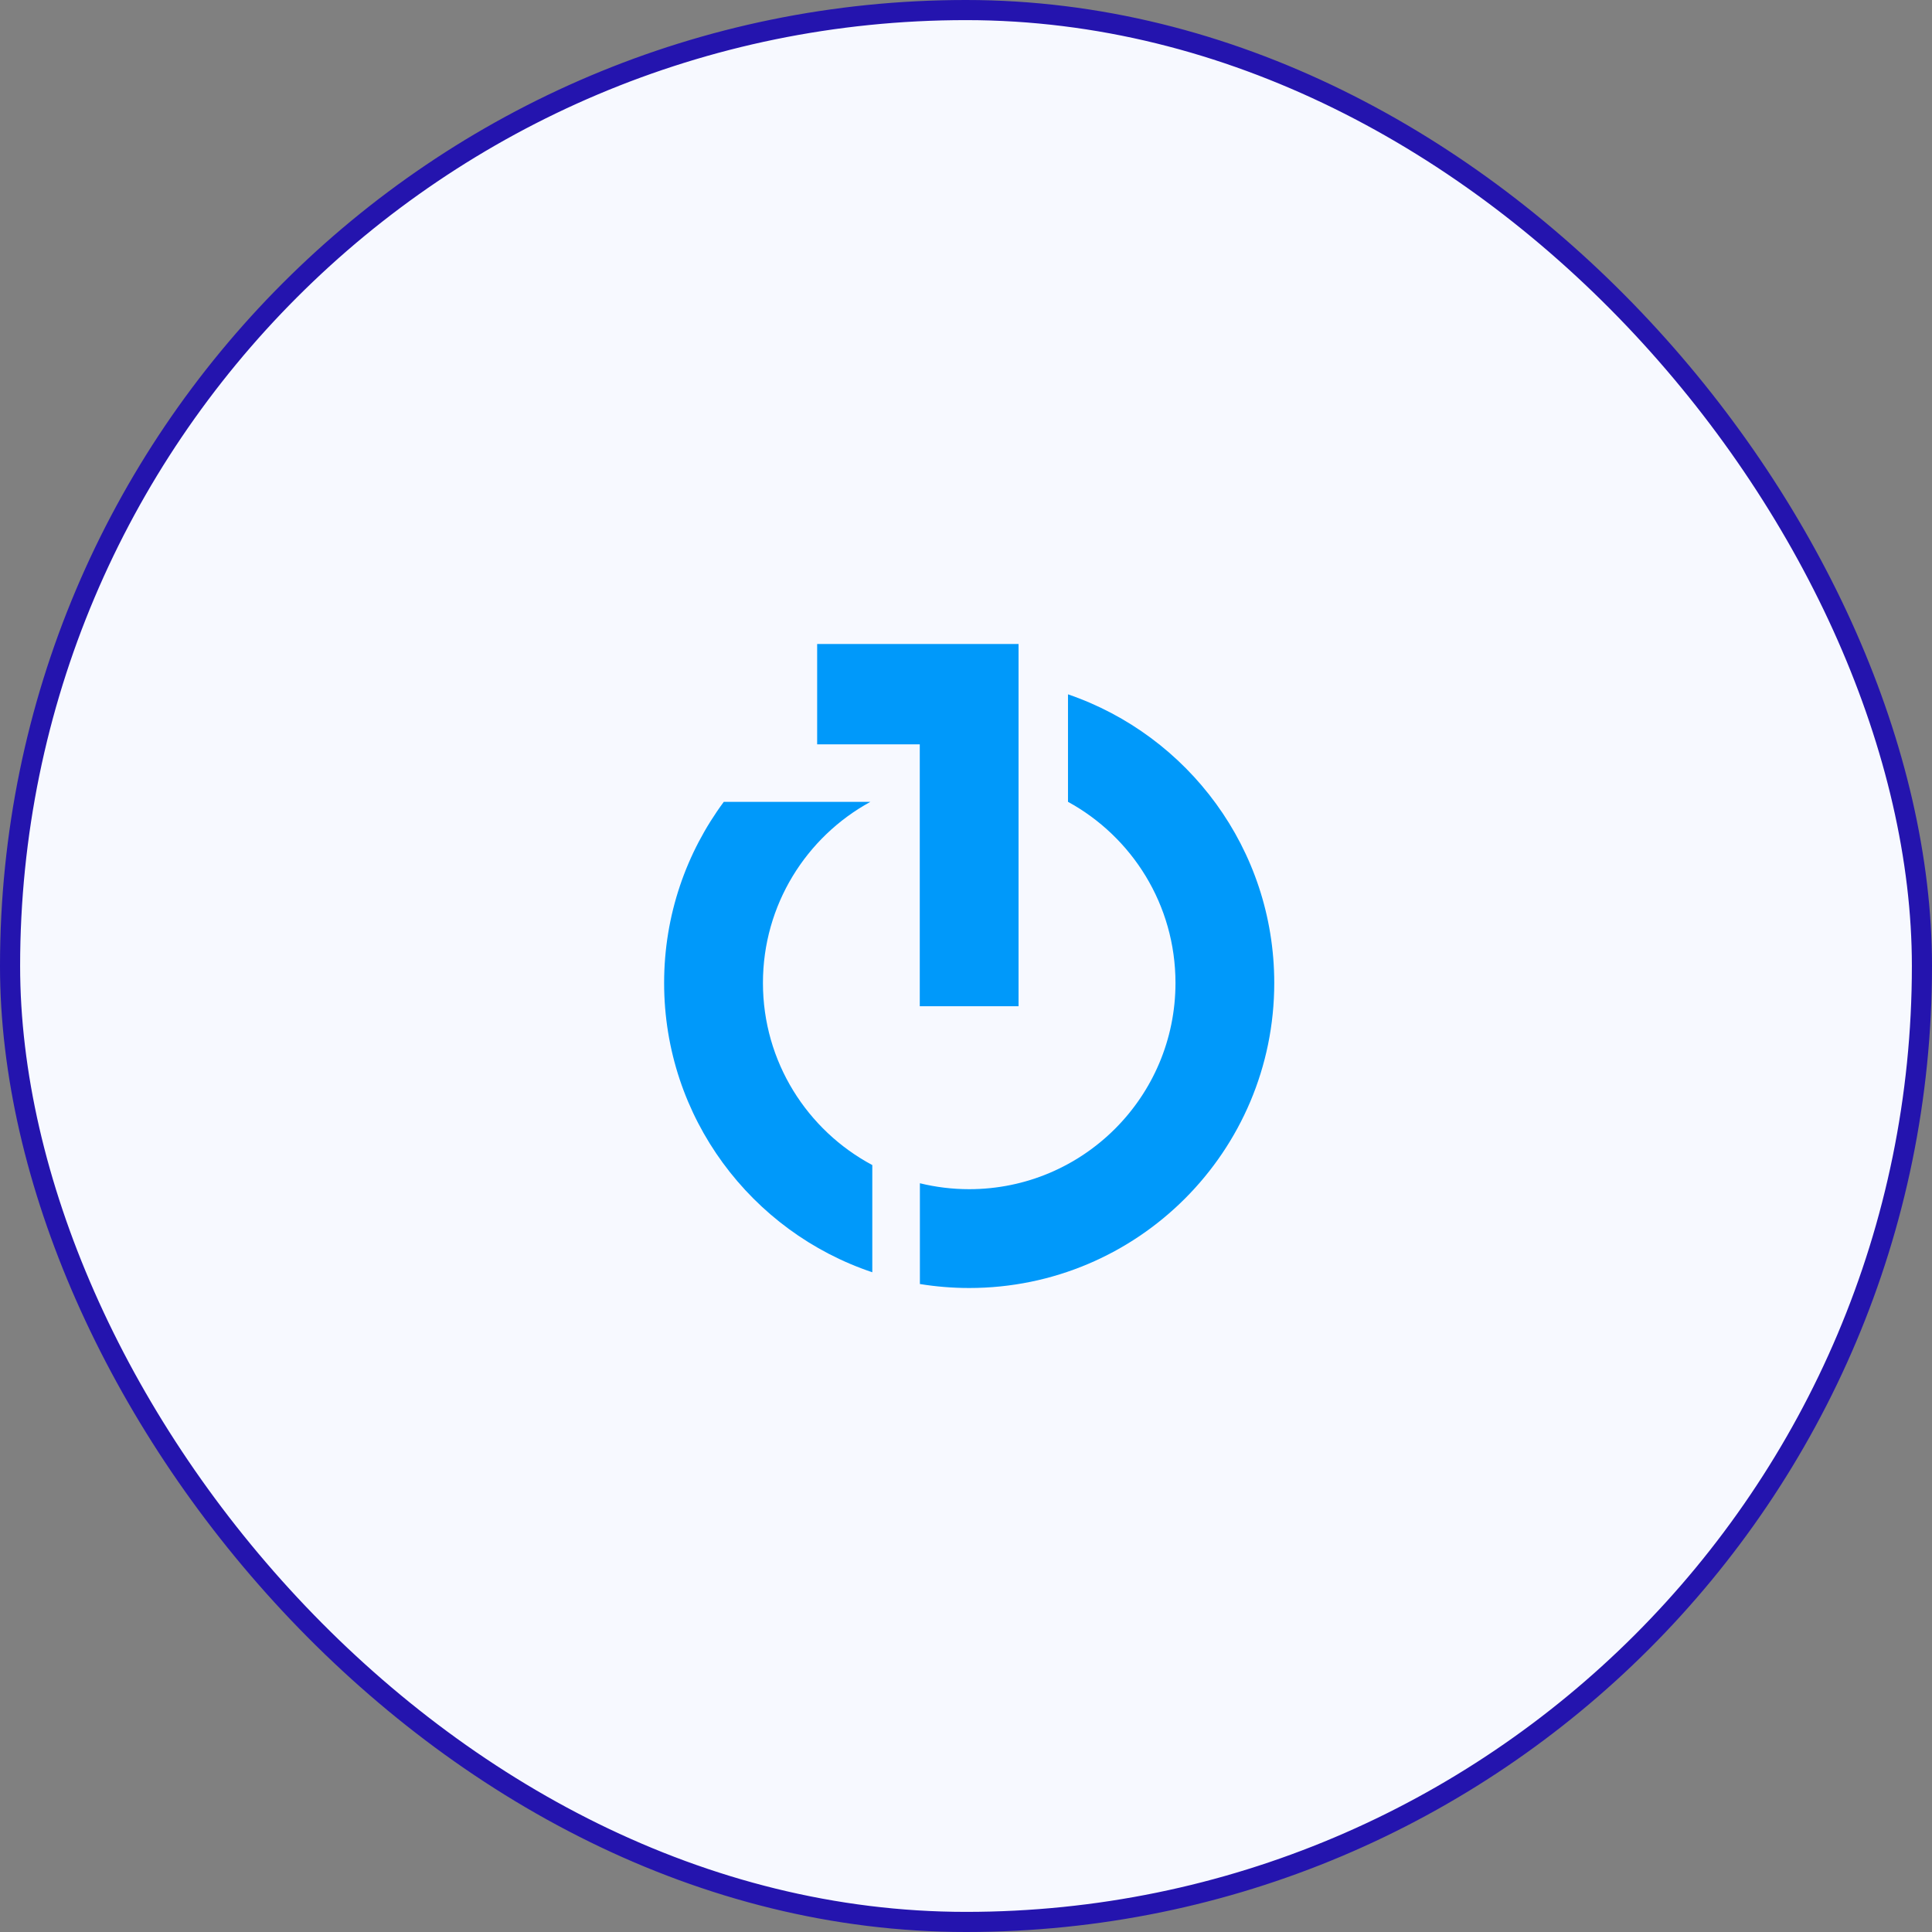<svg width="96" height="96" viewBox="0 0 96 96" fill="none" xmlns="http://www.w3.org/2000/svg">
<rect x="0" y="0" width="96" height="96" fill="#808080" stroke="none"/>
<rect x="0.5" y="0.5" width="95" height="95" rx="47.5" fill="#F7F9FF"/>
<rect x="0.5" y="0.5" width="95" height="95" rx="47.5" stroke="#2414AE"/>
<path d="M40.604 32V36.986H45.703V49.999H50.611V36.908V32H40.604Z" fill="#0099FA"/>
<path d="M37.91 48.842C37.91 44.96 40.067 41.583 43.248 39.844L35.965 39.843C34.102 42.36 33 45.471 33 48.842C33 55.531 37.333 61.206 43.344 63.218V57.891C40.111 56.166 37.91 52.762 37.91 48.842Z" fill="#0099FA"/>
<path d="M53.068 34.501V39.842C56.25 41.582 58.409 44.959 58.409 48.842C58.409 54.501 53.819 59.09 48.158 59.09C47.314 59.09 46.494 58.987 45.709 58.795V63.802C46.507 63.931 47.324 64 48.158 64C56.529 64 63.317 57.213 63.317 48.842C63.316 42.188 59.03 36.541 53.068 34.501Z" fill="#0099FA"/>
</svg>
